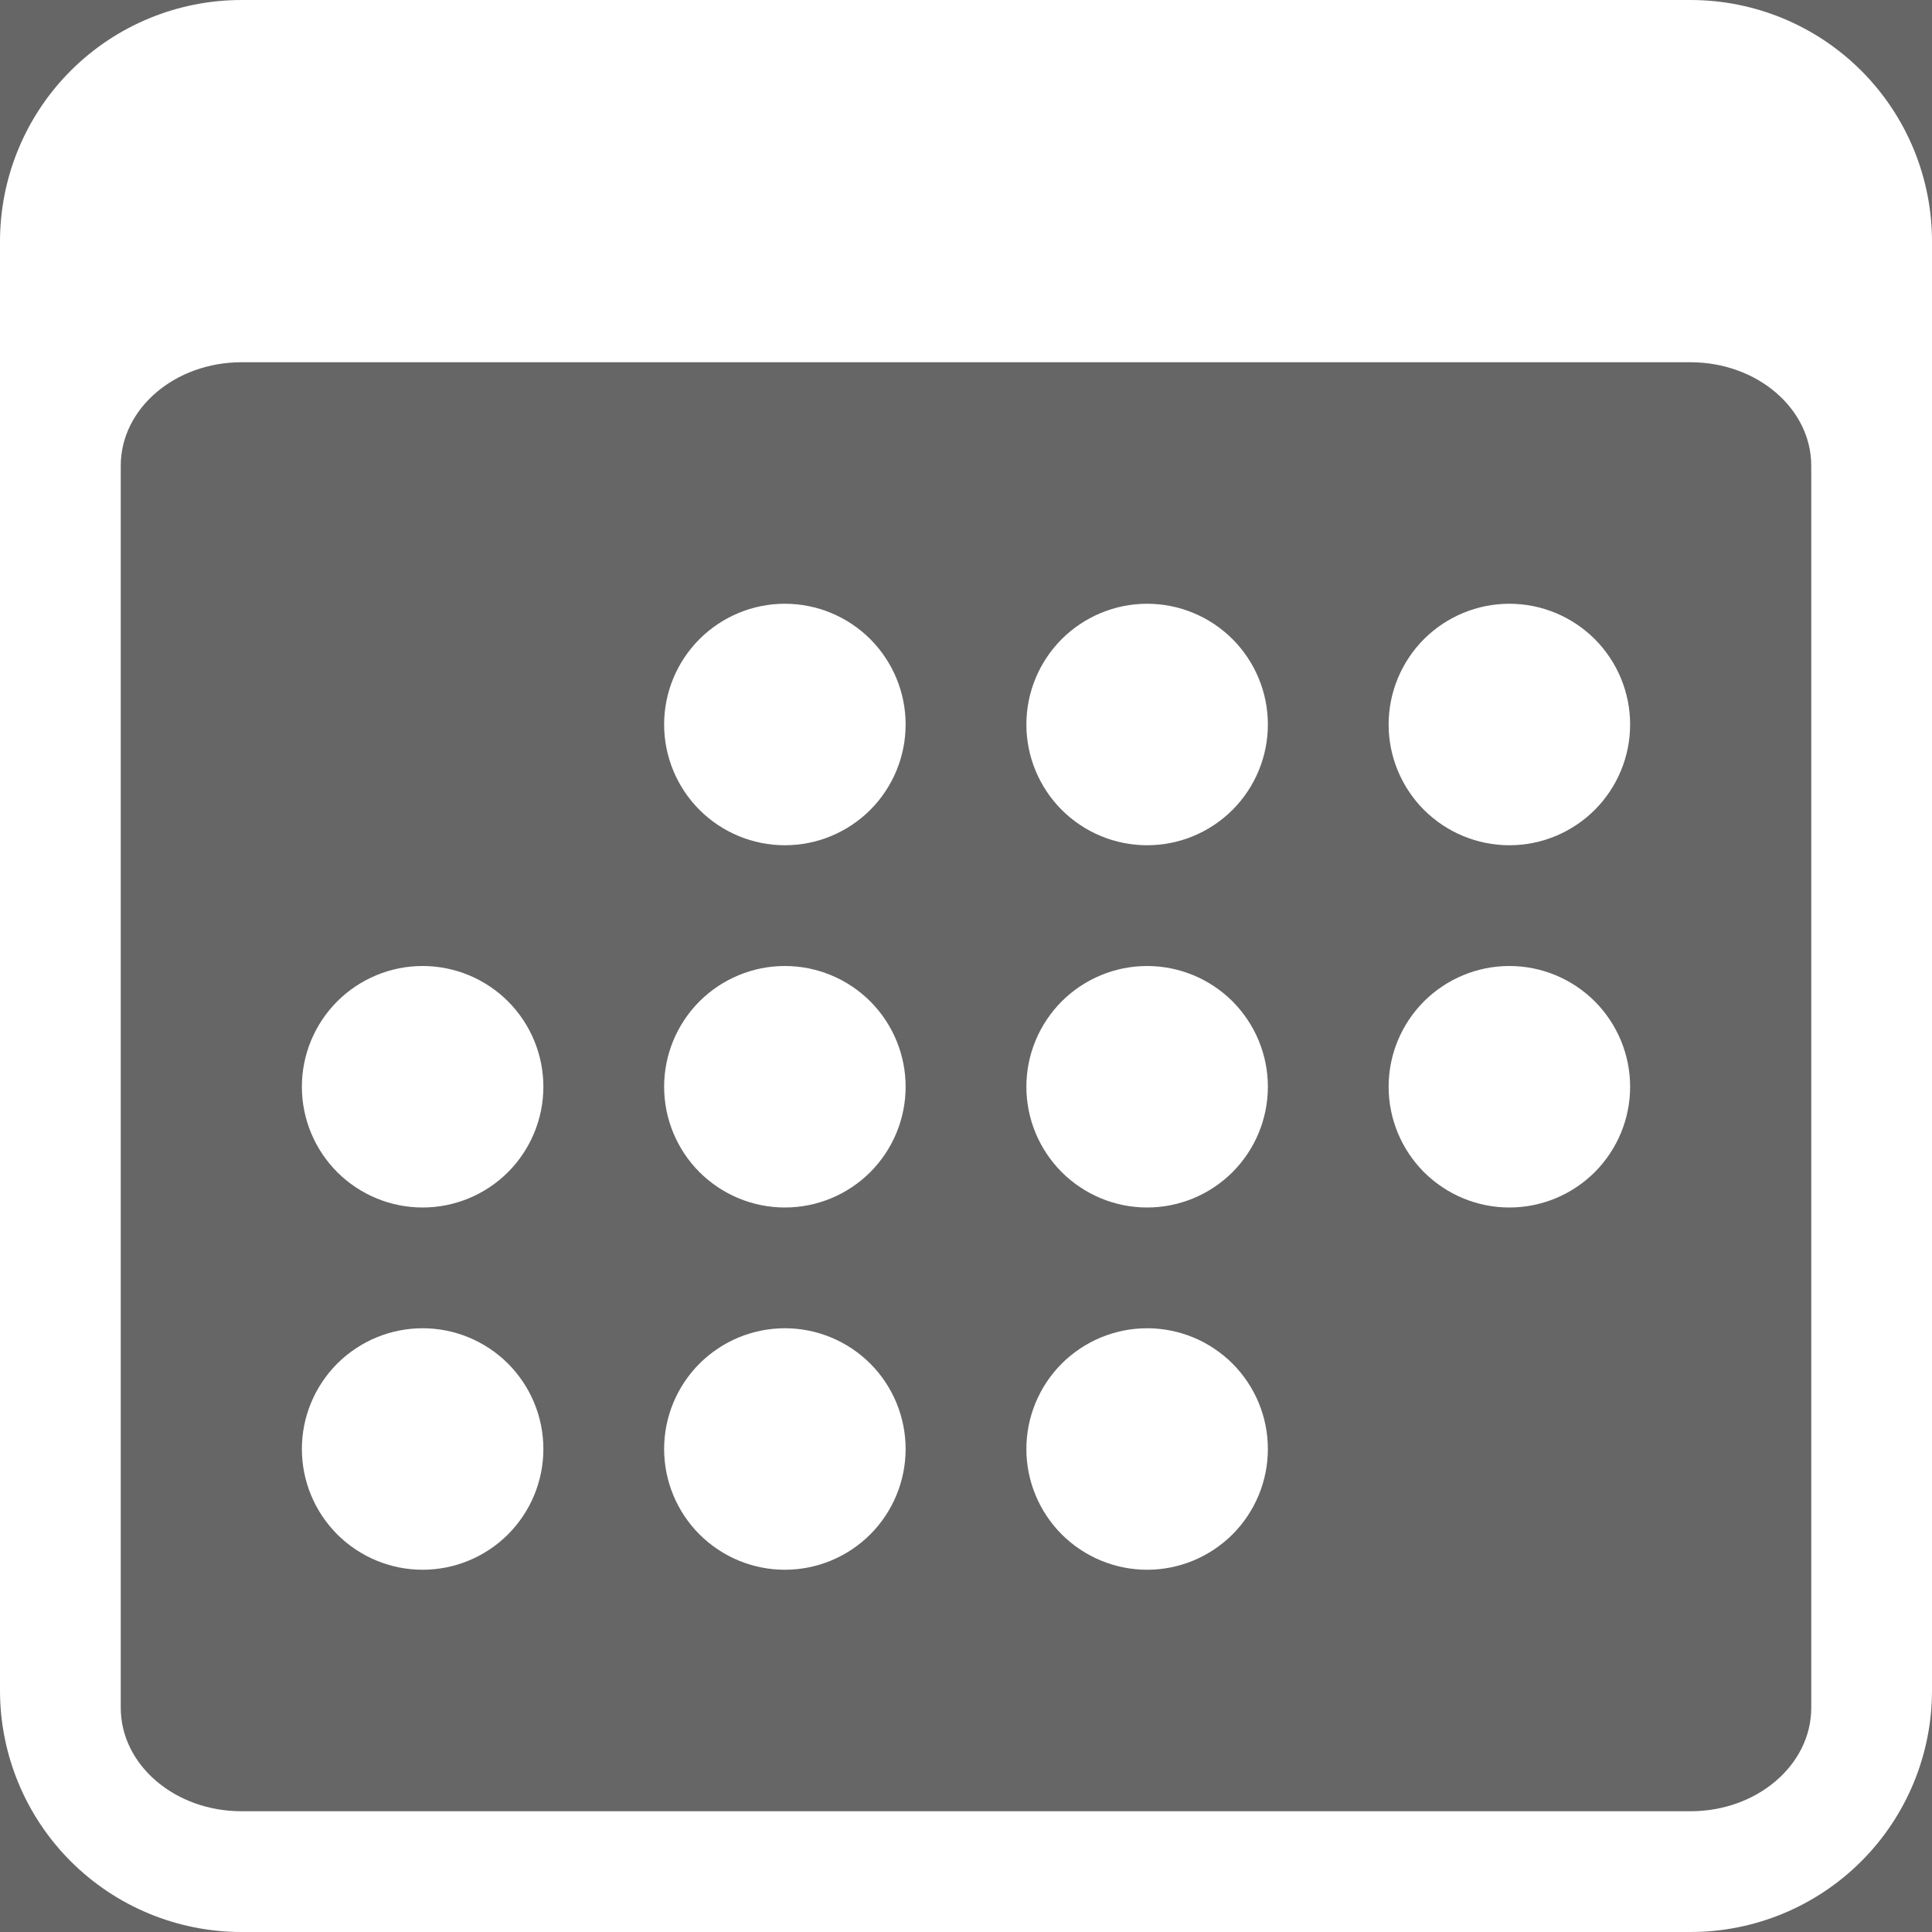 <svg width="20" height="20" viewBox="0 0 20 20" fill="none" xmlns="http://www.w3.org/2000/svg">
<rect x="0" y="0" width="20" height="20" fill="#808080" stroke="none"/>
<g clip-path="url(#clip0_339_1545)">
<rect width="20" height="20" fill="black" fill-opacity="0.2"/>
<path d="M17.5 0H2.5C1.837 0 1.201 0.263 0.732 0.732C0.263 1.201 0 1.837 0 2.5L0 17.5C0 18.163 0.263 18.799 0.732 19.268C1.201 19.737 1.837 20 2.5 20H17.5C18.163 20 18.799 19.737 19.268 19.268C19.737 18.799 20 18.163 20 17.5V2.5C20 1.837 19.737 1.201 19.268 0.732C18.799 0.263 18.163 0 17.5 0ZM1.25 4.821C1.25 4.23 1.81 3.75 2.5 3.75H17.5C18.19 3.75 18.75 4.23 18.75 4.821V17.679C18.75 18.27 18.19 18.75 17.5 18.75H2.5C1.81 18.75 1.25 18.27 1.25 17.679V4.821Z" fill="white"/>
<path d="M8.125 8.75C8.457 8.75 8.774 8.618 9.009 8.384C9.243 8.149 9.375 7.832 9.375 7.5C9.375 7.168 9.243 6.851 9.009 6.616C8.774 6.382 8.457 6.25 8.125 6.25C7.793 6.25 7.476 6.382 7.241 6.616C7.007 6.851 6.875 7.168 6.875 7.5C6.875 7.832 7.007 8.149 7.241 8.384C7.476 8.618 7.793 8.75 8.125 8.75ZM11.875 8.75C12.207 8.75 12.524 8.618 12.759 8.384C12.993 8.149 13.125 7.832 13.125 7.5C13.125 7.168 12.993 6.851 12.759 6.616C12.524 6.382 12.207 6.25 11.875 6.25C11.543 6.25 11.226 6.382 10.991 6.616C10.757 6.851 10.625 7.168 10.625 7.5C10.625 7.832 10.757 8.149 10.991 8.384C11.226 8.618 11.543 8.75 11.875 8.75ZM15.625 8.75C15.957 8.75 16.274 8.618 16.509 8.384C16.743 8.149 16.875 7.832 16.875 7.5C16.875 7.168 16.743 6.851 16.509 6.616C16.274 6.382 15.957 6.25 15.625 6.25C15.293 6.25 14.976 6.382 14.741 6.616C14.507 6.851 14.375 7.168 14.375 7.5C14.375 7.832 14.507 8.149 14.741 8.384C14.976 8.618 15.293 8.75 15.625 8.75ZM4.375 12.5C4.707 12.5 5.024 12.368 5.259 12.134C5.493 11.899 5.625 11.582 5.625 11.25C5.625 10.918 5.493 10.601 5.259 10.366C5.024 10.132 4.707 10 4.375 10C4.043 10 3.726 10.132 3.491 10.366C3.257 10.601 3.125 10.918 3.125 11.25C3.125 11.582 3.257 11.899 3.491 12.134C3.726 12.368 4.043 12.5 4.375 12.5ZM8.125 12.5C8.457 12.5 8.774 12.368 9.009 12.134C9.243 11.899 9.375 11.582 9.375 11.25C9.375 10.918 9.243 10.601 9.009 10.366C8.774 10.132 8.457 10 8.125 10C7.793 10 7.476 10.132 7.241 10.366C7.007 10.601 6.875 10.918 6.875 11.25C6.875 11.582 7.007 11.899 7.241 12.134C7.476 12.368 7.793 12.5 8.125 12.5ZM11.875 12.5C12.207 12.5 12.524 12.368 12.759 12.134C12.993 11.899 13.125 11.582 13.125 11.25C13.125 10.918 12.993 10.601 12.759 10.366C12.524 10.132 12.207 10 11.875 10C11.543 10 11.226 10.132 10.991 10.366C10.757 10.601 10.625 10.918 10.625 11.25C10.625 11.582 10.757 11.899 10.991 12.134C11.226 12.368 11.543 12.5 11.875 12.5ZM15.625 12.5C15.957 12.5 16.274 12.368 16.509 12.134C16.743 11.899 16.875 11.582 16.875 11.25C16.875 10.918 16.743 10.601 16.509 10.366C16.274 10.132 15.957 10 15.625 10C15.293 10 14.976 10.132 14.741 10.366C14.507 10.601 14.375 10.918 14.375 11.25C14.375 11.582 14.507 11.899 14.741 12.134C14.976 12.368 15.293 12.5 15.625 12.5ZM4.375 16.25C4.707 16.25 5.024 16.118 5.259 15.884C5.493 15.649 5.625 15.332 5.625 15C5.625 14.668 5.493 14.351 5.259 14.116C5.024 13.882 4.707 13.75 4.375 13.75C4.043 13.75 3.726 13.882 3.491 14.116C3.257 14.351 3.125 14.668 3.125 15C3.125 15.332 3.257 15.649 3.491 15.884C3.726 16.118 4.043 16.25 4.375 16.25ZM8.125 16.25C8.457 16.25 8.774 16.118 9.009 15.884C9.243 15.649 9.375 15.332 9.375 15C9.375 14.668 9.243 14.351 9.009 14.116C8.774 13.882 8.457 13.75 8.125 13.75C7.793 13.75 7.476 13.882 7.241 14.116C7.007 14.351 6.875 14.668 6.875 15C6.875 15.332 7.007 15.649 7.241 15.884C7.476 16.118 7.793 16.25 8.125 16.25ZM11.875 16.25C12.207 16.25 12.524 16.118 12.759 15.884C12.993 15.649 13.125 15.332 13.125 15C13.125 14.668 12.993 14.351 12.759 14.116C12.524 13.882 12.207 13.75 11.875 13.75C11.543 13.75 11.226 13.882 10.991 14.116C10.757 14.351 10.625 14.668 10.625 15C10.625 15.332 10.757 15.649 10.991 15.884C11.226 16.118 11.543 16.25 11.875 16.25Z" fill="white"/>
</g>
<defs>
<clipPath id="clip0_339_1545">
<rect width="20" height="20" fill="white"/>
</clipPath>
</defs>
</svg>
